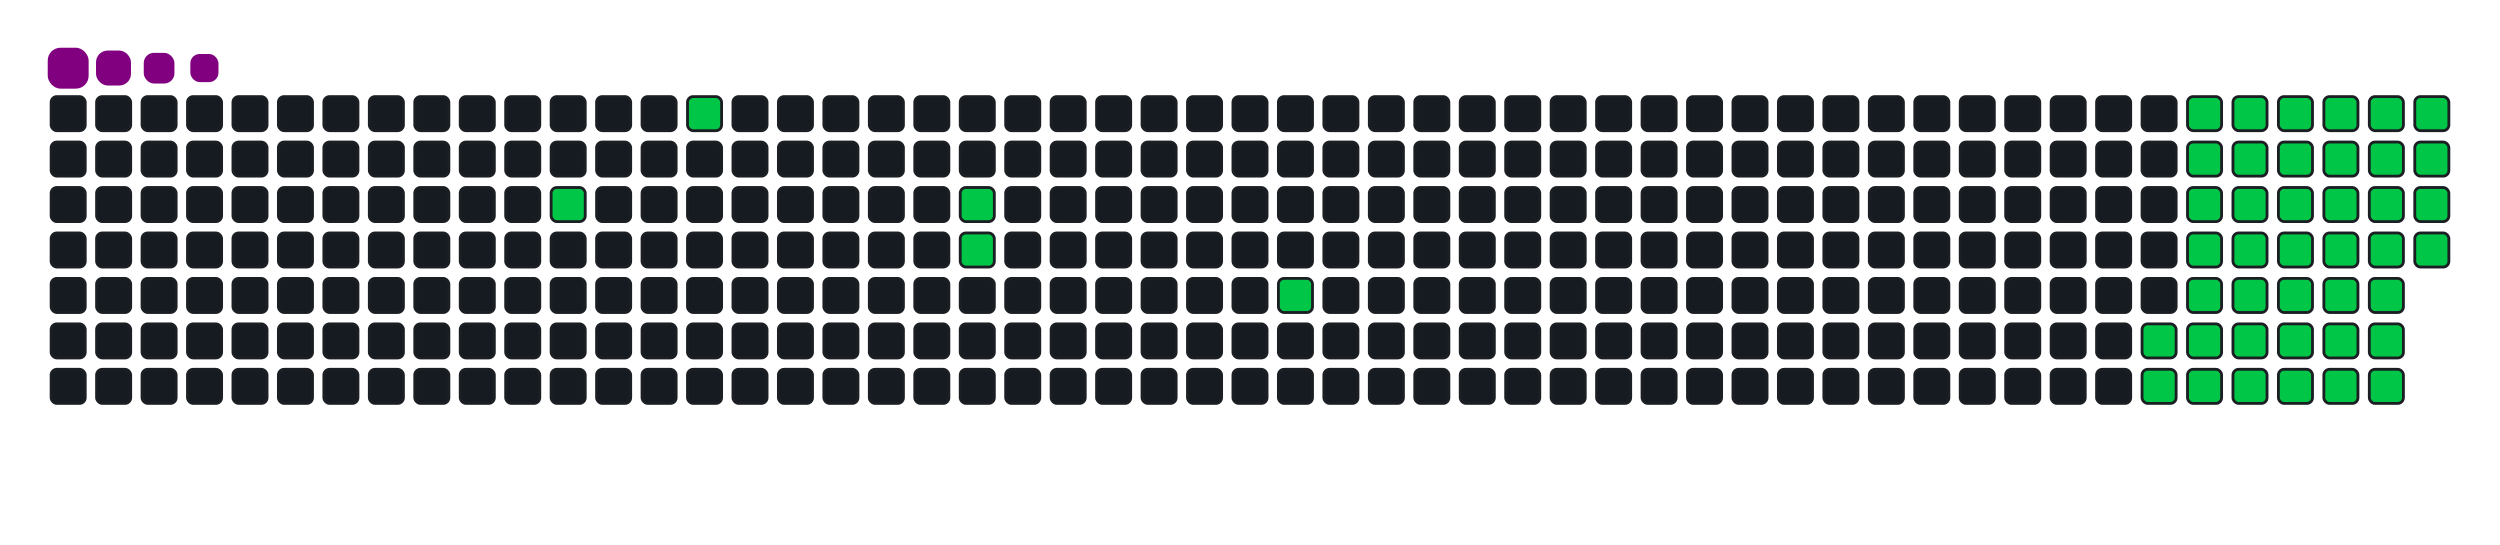 <svg viewBox="-16 -32 880 192" width="880" height="192" xmlns="http://www.w3.org/2000/svg"><desc>Generated with https://github.com/Platane/snk</desc><style>:root{--cb:#1b1f230a;--cs:purple;--ce:#161b22;--c0:#161b22;--c1:#01311f;--c2:#034525;--c3:#0f6d31;--c4:#00c647}.c{shape-rendering:geometricPrecision;fill:#161b22;stroke-width:1px;stroke:#1b1f230a;animation:none 15300ms linear infinite;width:12px;height:12px}@keyframes c0{9.14%{fill:#00c647}9.16%,100%{fill:#161b22}}.c.c0{fill:#00c647;animation-name:c0}@keyframes c1{12.41%{fill:#00c647}12.43%,100%{fill:#161b22}}.c.c1{fill:#00c647;animation-name:c1}@keyframes c2{17.64%{fill:#00c647}17.66%,100%{fill:#161b22}}.c.c2{fill:#00c647;animation-name:c2}@keyframes c3{18.29%{fill:#00c647}18.31%,100%{fill:#161b22}}.c.c3{fill:#00c647;animation-name:c3}@keyframes c4{23.52%{fill:#00c647}23.54%,100%{fill:#161b22}}.c.c4{fill:#00c647;animation-name:c4}@keyframes c5{61.43%{fill:#00c647}61.45%,100%{fill:#161b22}}.c.c5{fill:#00c647;animation-name:c5}@keyframes c6{62.08%{fill:#00c647}62.1%,100%{fill:#161b22}}.c.c6{fill:#00c647;animation-name:c6}@keyframes c7{45.74%{fill:#00c647}45.76%,100%{fill:#161b22}}.c.c7{fill:#00c647;animation-name:c7}@keyframes c8{46.4%{fill:#00c647}46.42%,100%{fill:#161b22}}.c.c8{fill:#00c647;animation-name:c8}@keyframes c9{52.28%{fill:#00c647}52.3%,100%{fill:#161b22}}.c.c9{fill:#00c647;animation-name:c9}@keyframes ca{52.93%{fill:#00c647}52.95%,100%{fill:#161b22}}.c.ca{fill:#00c647;animation-name:ca}@keyframes cb{36.59%{fill:#00c647}36.61%,100%{fill:#161b22}}.c.cb{fill:#00c647;animation-name:cb}@keyframes cc{60.77%{fill:#00c647}60.79%,100%{fill:#161b22}}.c.cc{fill:#00c647;animation-name:cc}@keyframes cd{62.74%{fill:#00c647}62.76%,100%{fill:#161b22}}.c.cd{fill:#00c647;animation-name:cd}@keyframes ce{45.09%{fill:#00c647}45.11%,100%{fill:#161b22}}.c.ce{fill:#00c647;animation-name:ce}@keyframes cf{47.05%{fill:#00c647}47.07%,100%{fill:#161b22}}.c.cf{fill:#00c647;animation-name:cf}@keyframes cg{51.62%{fill:#00c647}51.64%,100%{fill:#161b22}}.c.cg{fill:#00c647;animation-name:cg}@keyframes ch{53.58%{fill:#00c647}53.6%,100%{fill:#161b22}}.c.ch{fill:#00c647;animation-name:ch}@keyframes ci{37.24%{fill:#00c647}37.26%,100%{fill:#161b22}}.c.ci{fill:#00c647;animation-name:ci}@keyframes cj{60.12%{fill:#00c647}60.14%,100%{fill:#161b22}}.c.cj{fill:#00c647;animation-name:cj}@keyframes ck{63.39%{fill:#00c647}63.41%,100%{fill:#161b22}}.c.ck{fill:#00c647;animation-name:ck}@keyframes cl{44.43%{fill:#00c647}44.45%,100%{fill:#161b22}}.c.cl{fill:#00c647;animation-name:cl}@keyframes cm{47.7%{fill:#00c647}47.72%,100%{fill:#161b22}}.c.cm{fill:#00c647;animation-name:cm}@keyframes cn{50.97%{fill:#00c647}50.99%,100%{fill:#161b22}}.c.cn{fill:#00c647;animation-name:cn}@keyframes co{54.24%{fill:#00c647}54.26%,100%{fill:#161b22}}.c.co{fill:#00c647;animation-name:co}@keyframes cp{37.9%{fill:#00c647}37.92%,100%{fill:#161b22}}.c.cp{fill:#00c647;animation-name:cp}@keyframes cq{59.47%{fill:#00c647}59.49%,100%{fill:#161b22}}.c.cq{fill:#00c647;animation-name:cq}@keyframes cr{58.81%{fill:#00c647}58.83%,100%{fill:#161b22}}.c.cr{fill:#00c647;animation-name:cr}@keyframes cs{43.78%{fill:#00c647}43.8%,100%{fill:#161b22}}.c.cs{fill:#00c647;animation-name:cs}@keyframes ct{48.36%{fill:#00c647}48.38%,100%{fill:#161b22}}.c.ct{fill:#00c647;animation-name:ct}@keyframes cu{50.32%{fill:#00c647}50.34%,100%{fill:#161b22}}.c.cu{fill:#00c647;animation-name:cu}@keyframes cv{54.89%{fill:#00c647}54.91%,100%{fill:#161b22}}.c.cv{fill:#00c647;animation-name:cv}@keyframes cw{38.55%{fill:#00c647}38.57%,100%{fill:#161b22}}.c.cw{fill:#00c647;animation-name:cw}@keyframes cx{56.2%{fill:#00c647}56.22%,100%{fill:#161b22}}.c.cx{fill:#00c647;animation-name:cx}@keyframes cy{58.16%{fill:#00c647}58.18%,100%{fill:#161b22}}.c.cy{fill:#00c647;animation-name:cy}@keyframes cz{43.13%{fill:#00c647}43.15%,100%{fill:#161b22}}.c.cz{fill:#00c647;animation-name:cz}@keyframes c10{49.01%{fill:#00c647}49.03%,100%{fill:#161b22}}.c.c10{fill:#00c647;animation-name:c10}@keyframes c11{49.66%{fill:#00c647}49.68%,100%{fill:#161b22}}.c.c11{fill:#00c647;animation-name:c11}@keyframes c12{39.86%{fill:#00c647}39.88%,100%{fill:#161b22}}.c.c12{fill:#00c647;animation-name:c12}@keyframes c13{39.21%{fill:#00c647}39.23%,100%{fill:#161b22}}.c.c13{fill:#00c647;animation-name:c13}@keyframes c14{56.85%{fill:#00c647}56.87%,100%{fill:#161b22}}.c.c14{fill:#00c647;animation-name:c14}@keyframes c15{57.51%{fill:#00c647}57.53%,100%{fill:#161b22}}.c.c15{fill:#00c647;animation-name:c15}@keyframes c16{42.47%{fill:#00c647}42.49%,100%{fill:#161b22}}.c.c16{fill:#00c647;animation-name:c16}@keyframes c17{41.82%{fill:#00c647}41.84%,100%{fill:#161b22}}.c.c17{fill:#00c647;animation-name:c17}@keyframes c18{41.17%{fill:#00c647}41.19%,100%{fill:#161b22}}.c.c18{fill:#00c647;animation-name:c18}@keyframes c19{40.51%{fill:#00c647}40.53%,100%{fill:#161b22}}.c.c19{fill:#00c647;animation-name:c19}.u{transform-origin:0 0;transform:scale(0,1);animation:none linear 15300ms infinite}@keyframes u0{9.14%{transform:scale(0.000,1)}9.16%,12.41%{transform:scale(0.022,1)}12.43%,17.64%{transform:scale(0.043,1)}17.66%,18.29%{transform:scale(0.065,1)}18.31%,23.52%{transform:scale(0.087,1)}23.54%,36.59%{transform:scale(0.109,1)}36.61%,37.24%{transform:scale(0.130,1)}37.26%,37.9%{transform:scale(0.152,1)}37.92%,38.55%{transform:scale(0.174,1)}38.57%,39.21%{transform:scale(0.196,1)}39.23%,39.86%{transform:scale(0.217,1)}39.88%,40.51%{transform:scale(0.239,1)}40.53%,41.17%{transform:scale(0.261,1)}41.19%,41.82%{transform:scale(0.283,1)}41.84%,42.47%{transform:scale(0.304,1)}42.49%,43.13%{transform:scale(0.326,1)}43.15%,43.78%{transform:scale(0.348,1)}43.8%,44.43%{transform:scale(0.370,1)}44.45%,45.09%{transform:scale(0.391,1)}45.11%,45.74%{transform:scale(0.413,1)}45.76%,46.4%{transform:scale(0.435,1)}46.42%,47.05%{transform:scale(0.457,1)}47.07%,47.7%{transform:scale(0.478,1)}47.72%,48.36%{transform:scale(0.500,1)}48.38%,49.01%{transform:scale(0.522,1)}49.03%,49.66%{transform:scale(0.543,1)}49.68%,50.32%{transform:scale(0.565,1)}50.34%,50.97%{transform:scale(0.587,1)}50.99%,51.62%{transform:scale(0.609,1)}51.64%,52.28%{transform:scale(0.630,1)}52.3%,52.93%{transform:scale(0.652,1)}52.95%,53.58%{transform:scale(0.674,1)}53.6%,54.24%{transform:scale(0.696,1)}54.26%,54.89%{transform:scale(0.717,1)}54.91%,56.2%{transform:scale(0.739,1)}56.22%,56.85%{transform:scale(0.761,1)}56.87%,57.51%{transform:scale(0.783,1)}57.53%,58.16%{transform:scale(0.804,1)}58.18%,58.81%{transform:scale(0.826,1)}58.83%,59.47%{transform:scale(0.848,1)}59.49%,60.12%{transform:scale(0.870,1)}60.14%,60.77%{transform:scale(0.891,1)}60.79%,61.43%{transform:scale(0.913,1)}61.45%,62.08%{transform:scale(0.935,1)}62.1%,62.74%{transform:scale(0.957,1)}62.76%,63.39%{transform:scale(0.978,1)}63.41%,100%{transform:scale(1.000,1)}}.u.u0{fill:#00c647;animation-name:u0;transform-origin:0.0px 0}.s{shape-rendering:geometricPrecision;fill:purple;animation:none linear 15300ms infinite}@keyframes s0{0%,99.35%{transform:translate(0px,-16px)}0.65%{transform:translate(0px,0px)}7.84%{transform:translate(176px,0px)}9.15%{transform:translate(176px,32px)}11.11%{transform:translate(224px,32px)}12.42%{transform:translate(224px,0px)}16.34%{transform:translate(320px,0px)}18.3%{transform:translate(320px,48px)}22.88%{transform:translate(432px,48px)}23.53%{transform:translate(432px,64px)}39.22%{transform:translate(816px,64px)}39.87%{transform:translate(816px,48px)}40.52%{transform:translate(832px,48px)}42.48%{transform:translate(832px,0px)}45.75%{transform:translate(752px,0px)}46.41%{transform:translate(752px,16px)}49.02%{transform:translate(816px,16px)}49.67%{transform:translate(816px,32px)}52.29%{transform:translate(752px,32px)}52.94%{transform:translate(752px,48px)}54.9%{transform:translate(800px,48px)}56.21%{transform:translate(800px,80px)}56.86%{transform:translate(816px,80px)}57.52%{transform:translate(816px,96px)}58.82%{transform:translate(784px,96px)}59.48%{transform:translate(784px,80px)}61.44%{transform:translate(736px,80px)}62.09%{transform:translate(736px,96px)}63.4%{transform:translate(768px,96px)}64.05%{transform:translate(768px,80px)}87.58%{transform:translate(192px,80px)}88.24%{transform:translate(192px,64px)}88.89%{transform:translate(176px,64px)}89.54%{transform:translate(176px,48px)}90.85%{transform:translate(144px,48px)}91.5%{transform:translate(144px,32px)}92.81%{transform:translate(112px,32px)}94.12%{transform:translate(112px,0px)}96.08%{transform:translate(64px,0px)}96.73%{transform:translate(64px,-16px)}}.s.s0{transform:translate(0px,-16px);animation-name:s0}@keyframes s1{0%,99.35%{transform:translate(16px,-16px)}0.65%{transform:translate(0px,-16px)}1.31%{transform:translate(0px,0px)}8.5%{transform:translate(176px,0px)}9.8%{transform:translate(176px,32px)}11.76%{transform:translate(224px,32px)}13.07%{transform:translate(224px,0px)}16.99%{transform:translate(320px,0px)}18.95%{transform:translate(320px,48px)}23.53%{transform:translate(432px,48px)}24.18%{transform:translate(432px,64px)}39.87%{transform:translate(816px,64px)}40.52%{transform:translate(816px,48px)}41.18%{transform:translate(832px,48px)}43.14%{transform:translate(832px,0px)}46.41%{transform:translate(752px,0px)}47.06%{transform:translate(752px,16px)}49.67%{transform:translate(816px,16px)}50.33%{transform:translate(816px,32px)}52.94%{transform:translate(752px,32px)}53.59%{transform:translate(752px,48px)}55.56%{transform:translate(800px,48px)}56.86%{transform:translate(800px,80px)}57.52%{transform:translate(816px,80px)}58.17%{transform:translate(816px,96px)}59.48%{transform:translate(784px,96px)}60.13%{transform:translate(784px,80px)}62.09%{transform:translate(736px,80px)}62.75%{transform:translate(736px,96px)}64.05%{transform:translate(768px,96px)}64.71%{transform:translate(768px,80px)}88.24%{transform:translate(192px,80px)}88.89%{transform:translate(192px,64px)}89.54%{transform:translate(176px,64px)}90.2%{transform:translate(176px,48px)}91.5%{transform:translate(144px,48px)}92.16%{transform:translate(144px,32px)}93.46%{transform:translate(112px,32px)}94.77%{transform:translate(112px,0px)}96.73%{transform:translate(64px,0px)}97.39%{transform:translate(64px,-16px)}}.s.s1{transform:translate(16px,-16px);animation-name:s1}@keyframes s2{0%,99.35%{transform:translate(32px,-16px)}1.31%{transform:translate(0px,-16px)}1.96%{transform:translate(0px,0px)}9.15%{transform:translate(176px,0px)}10.46%{transform:translate(176px,32px)}12.42%{transform:translate(224px,32px)}13.73%{transform:translate(224px,0px)}17.65%{transform:translate(320px,0px)}19.61%{transform:translate(320px,48px)}24.18%{transform:translate(432px,48px)}24.84%{transform:translate(432px,64px)}40.52%{transform:translate(816px,64px)}41.18%{transform:translate(816px,48px)}41.83%{transform:translate(832px,48px)}43.79%{transform:translate(832px,0px)}47.06%{transform:translate(752px,0px)}47.71%{transform:translate(752px,16px)}50.33%{transform:translate(816px,16px)}50.98%{transform:translate(816px,32px)}53.59%{transform:translate(752px,32px)}54.25%{transform:translate(752px,48px)}56.21%{transform:translate(800px,48px)}57.52%{transform:translate(800px,80px)}58.17%{transform:translate(816px,80px)}58.82%{transform:translate(816px,96px)}60.13%{transform:translate(784px,96px)}60.78%{transform:translate(784px,80px)}62.75%{transform:translate(736px,80px)}63.4%{transform:translate(736px,96px)}64.71%{transform:translate(768px,96px)}65.36%{transform:translate(768px,80px)}88.89%{transform:translate(192px,80px)}89.54%{transform:translate(192px,64px)}90.2%{transform:translate(176px,64px)}90.85%{transform:translate(176px,48px)}92.16%{transform:translate(144px,48px)}92.81%{transform:translate(144px,32px)}94.12%{transform:translate(112px,32px)}95.42%{transform:translate(112px,0px)}97.39%{transform:translate(64px,0px)}98.04%{transform:translate(64px,-16px)}}.s.s2{transform:translate(32px,-16px);animation-name:s2}@keyframes s3{0%,99.35%{transform:translate(48px,-16px)}1.96%{transform:translate(0px,-16px)}2.61%{transform:translate(0px,0px)}9.8%{transform:translate(176px,0px)}11.11%{transform:translate(176px,32px)}13.07%{transform:translate(224px,32px)}14.38%{transform:translate(224px,0px)}18.3%{transform:translate(320px,0px)}20.26%{transform:translate(320px,48px)}24.84%{transform:translate(432px,48px)}25.49%{transform:translate(432px,64px)}41.18%{transform:translate(816px,64px)}41.83%{transform:translate(816px,48px)}42.48%{transform:translate(832px,48px)}44.44%{transform:translate(832px,0px)}47.71%{transform:translate(752px,0px)}48.37%{transform:translate(752px,16px)}50.98%{transform:translate(816px,16px)}51.63%{transform:translate(816px,32px)}54.25%{transform:translate(752px,32px)}54.9%{transform:translate(752px,48px)}56.86%{transform:translate(800px,48px)}58.17%{transform:translate(800px,80px)}58.82%{transform:translate(816px,80px)}59.48%{transform:translate(816px,96px)}60.78%{transform:translate(784px,96px)}61.44%{transform:translate(784px,80px)}63.4%{transform:translate(736px,80px)}64.05%{transform:translate(736px,96px)}65.36%{transform:translate(768px,96px)}66.01%{transform:translate(768px,80px)}89.54%{transform:translate(192px,80px)}90.2%{transform:translate(192px,64px)}90.85%{transform:translate(176px,64px)}91.5%{transform:translate(176px,48px)}92.81%{transform:translate(144px,48px)}93.46%{transform:translate(144px,32px)}94.77%{transform:translate(112px,32px)}96.08%{transform:translate(112px,0px)}98.04%{transform:translate(64px,0px)}98.69%{transform:translate(64px,-16px)}}.s.s3{transform:translate(48px,-16px);animation-name:s3}</style><rect class="c" x="2" y="2" rx="2" ry="2"/><rect class="c" x="2" y="18" rx="2" ry="2"/><rect class="c" x="2" y="34" rx="2" ry="2"/><rect class="c" x="2" y="50" rx="2" ry="2"/><rect class="c" x="2" y="66" rx="2" ry="2"/><rect class="c" x="2" y="82" rx="2" ry="2"/><rect class="c" x="2" y="98" rx="2" ry="2"/><rect class="c" x="18" y="2" rx="2" ry="2"/><rect class="c" x="18" y="18" rx="2" ry="2"/><rect class="c" x="18" y="34" rx="2" ry="2"/><rect class="c" x="18" y="50" rx="2" ry="2"/><rect class="c" x="18" y="66" rx="2" ry="2"/><rect class="c" x="18" y="82" rx="2" ry="2"/><rect class="c" x="18" y="98" rx="2" ry="2"/><rect class="c" x="34" y="2" rx="2" ry="2"/><rect class="c" x="34" y="18" rx="2" ry="2"/><rect class="c" x="34" y="34" rx="2" ry="2"/><rect class="c" x="34" y="50" rx="2" ry="2"/><rect class="c" x="34" y="66" rx="2" ry="2"/><rect class="c" x="34" y="82" rx="2" ry="2"/><rect class="c" x="34" y="98" rx="2" ry="2"/><rect class="c" x="50" y="2" rx="2" ry="2"/><rect class="c" x="50" y="18" rx="2" ry="2"/><rect class="c" x="50" y="34" rx="2" ry="2"/><rect class="c" x="50" y="50" rx="2" ry="2"/><rect class="c" x="50" y="66" rx="2" ry="2"/><rect class="c" x="50" y="82" rx="2" ry="2"/><rect class="c" x="50" y="98" rx="2" ry="2"/><rect class="c" x="66" y="2" rx="2" ry="2"/><rect class="c" x="66" y="18" rx="2" ry="2"/><rect class="c" x="66" y="34" rx="2" ry="2"/><rect class="c" x="66" y="50" rx="2" ry="2"/><rect class="c" x="66" y="66" rx="2" ry="2"/><rect class="c" x="66" y="82" rx="2" ry="2"/><rect class="c" x="66" y="98" rx="2" ry="2"/><rect class="c" x="82" y="2" rx="2" ry="2"/><rect class="c" x="82" y="18" rx="2" ry="2"/><rect class="c" x="82" y="34" rx="2" ry="2"/><rect class="c" x="82" y="50" rx="2" ry="2"/><rect class="c" x="82" y="66" rx="2" ry="2"/><rect class="c" x="82" y="82" rx="2" ry="2"/><rect class="c" x="82" y="98" rx="2" ry="2"/><rect class="c" x="98" y="2" rx="2" ry="2"/><rect class="c" x="98" y="18" rx="2" ry="2"/><rect class="c" x="98" y="34" rx="2" ry="2"/><rect class="c" x="98" y="50" rx="2" ry="2"/><rect class="c" x="98" y="66" rx="2" ry="2"/><rect class="c" x="98" y="82" rx="2" ry="2"/><rect class="c" x="98" y="98" rx="2" ry="2"/><rect class="c" x="114" y="2" rx="2" ry="2"/><rect class="c" x="114" y="18" rx="2" ry="2"/><rect class="c" x="114" y="34" rx="2" ry="2"/><rect class="c" x="114" y="50" rx="2" ry="2"/><rect class="c" x="114" y="66" rx="2" ry="2"/><rect class="c" x="114" y="82" rx="2" ry="2"/><rect class="c" x="114" y="98" rx="2" ry="2"/><rect class="c" x="130" y="2" rx="2" ry="2"/><rect class="c" x="130" y="18" rx="2" ry="2"/><rect class="c" x="130" y="34" rx="2" ry="2"/><rect class="c" x="130" y="50" rx="2" ry="2"/><rect class="c" x="130" y="66" rx="2" ry="2"/><rect class="c" x="130" y="82" rx="2" ry="2"/><rect class="c" x="130" y="98" rx="2" ry="2"/><rect class="c" x="146" y="2" rx="2" ry="2"/><rect class="c" x="146" y="18" rx="2" ry="2"/><rect class="c" x="146" y="34" rx="2" ry="2"/><rect class="c" x="146" y="50" rx="2" ry="2"/><rect class="c" x="146" y="66" rx="2" ry="2"/><rect class="c" x="146" y="82" rx="2" ry="2"/><rect class="c" x="146" y="98" rx="2" ry="2"/><rect class="c" x="162" y="2" rx="2" ry="2"/><rect class="c" x="162" y="18" rx="2" ry="2"/><rect class="c" x="162" y="34" rx="2" ry="2"/><rect class="c" x="162" y="50" rx="2" ry="2"/><rect class="c" x="162" y="66" rx="2" ry="2"/><rect class="c" x="162" y="82" rx="2" ry="2"/><rect class="c" x="162" y="98" rx="2" ry="2"/><rect class="c" x="178" y="2" rx="2" ry="2"/><rect class="c" x="178" y="18" rx="2" ry="2"/><rect class="c c0" x="178" y="34" rx="2" ry="2"/><rect class="c" x="178" y="50" rx="2" ry="2"/><rect class="c" x="178" y="66" rx="2" ry="2"/><rect class="c" x="178" y="82" rx="2" ry="2"/><rect class="c" x="178" y="98" rx="2" ry="2"/><rect class="c" x="194" y="2" rx="2" ry="2"/><rect class="c" x="194" y="18" rx="2" ry="2"/><rect class="c" x="194" y="34" rx="2" ry="2"/><rect class="c" x="194" y="50" rx="2" ry="2"/><rect class="c" x="194" y="66" rx="2" ry="2"/><rect class="c" x="194" y="82" rx="2" ry="2"/><rect class="c" x="194" y="98" rx="2" ry="2"/><rect class="c" x="210" y="2" rx="2" ry="2"/><rect class="c" x="210" y="18" rx="2" ry="2"/><rect class="c" x="210" y="34" rx="2" ry="2"/><rect class="c" x="210" y="50" rx="2" ry="2"/><rect class="c" x="210" y="66" rx="2" ry="2"/><rect class="c" x="210" y="82" rx="2" ry="2"/><rect class="c" x="210" y="98" rx="2" ry="2"/><rect class="c c1" x="226" y="2" rx="2" ry="2"/><rect class="c" x="226" y="18" rx="2" ry="2"/><rect class="c" x="226" y="34" rx="2" ry="2"/><rect class="c" x="226" y="50" rx="2" ry="2"/><rect class="c" x="226" y="66" rx="2" ry="2"/><rect class="c" x="226" y="82" rx="2" ry="2"/><rect class="c" x="226" y="98" rx="2" ry="2"/><rect class="c" x="242" y="2" rx="2" ry="2"/><rect class="c" x="242" y="18" rx="2" ry="2"/><rect class="c" x="242" y="34" rx="2" ry="2"/><rect class="c" x="242" y="50" rx="2" ry="2"/><rect class="c" x="242" y="66" rx="2" ry="2"/><rect class="c" x="242" y="82" rx="2" ry="2"/><rect class="c" x="242" y="98" rx="2" ry="2"/><rect class="c" x="258" y="2" rx="2" ry="2"/><rect class="c" x="258" y="18" rx="2" ry="2"/><rect class="c" x="258" y="34" rx="2" ry="2"/><rect class="c" x="258" y="50" rx="2" ry="2"/><rect class="c" x="258" y="66" rx="2" ry="2"/><rect class="c" x="258" y="82" rx="2" ry="2"/><rect class="c" x="258" y="98" rx="2" ry="2"/><rect class="c" x="274" y="2" rx="2" ry="2"/><rect class="c" x="274" y="18" rx="2" ry="2"/><rect class="c" x="274" y="34" rx="2" ry="2"/><rect class="c" x="274" y="50" rx="2" ry="2"/><rect class="c" x="274" y="66" rx="2" ry="2"/><rect class="c" x="274" y="82" rx="2" ry="2"/><rect class="c" x="274" y="98" rx="2" ry="2"/><rect class="c" x="290" y="2" rx="2" ry="2"/><rect class="c" x="290" y="18" rx="2" ry="2"/><rect class="c" x="290" y="34" rx="2" ry="2"/><rect class="c" x="290" y="50" rx="2" ry="2"/><rect class="c" x="290" y="66" rx="2" ry="2"/><rect class="c" x="290" y="82" rx="2" ry="2"/><rect class="c" x="290" y="98" rx="2" ry="2"/><rect class="c" x="306" y="2" rx="2" ry="2"/><rect class="c" x="306" y="18" rx="2" ry="2"/><rect class="c" x="306" y="34" rx="2" ry="2"/><rect class="c" x="306" y="50" rx="2" ry="2"/><rect class="c" x="306" y="66" rx="2" ry="2"/><rect class="c" x="306" y="82" rx="2" ry="2"/><rect class="c" x="306" y="98" rx="2" ry="2"/><rect class="c" x="322" y="2" rx="2" ry="2"/><rect class="c" x="322" y="18" rx="2" ry="2"/><rect class="c c2" x="322" y="34" rx="2" ry="2"/><rect class="c c3" x="322" y="50" rx="2" ry="2"/><rect class="c" x="322" y="66" rx="2" ry="2"/><rect class="c" x="322" y="82" rx="2" ry="2"/><rect class="c" x="322" y="98" rx="2" ry="2"/><rect class="c" x="338" y="2" rx="2" ry="2"/><rect class="c" x="338" y="18" rx="2" ry="2"/><rect class="c" x="338" y="34" rx="2" ry="2"/><rect class="c" x="338" y="50" rx="2" ry="2"/><rect class="c" x="338" y="66" rx="2" ry="2"/><rect class="c" x="338" y="82" rx="2" ry="2"/><rect class="c" x="338" y="98" rx="2" ry="2"/><rect class="c" x="354" y="2" rx="2" ry="2"/><rect class="c" x="354" y="18" rx="2" ry="2"/><rect class="c" x="354" y="34" rx="2" ry="2"/><rect class="c" x="354" y="50" rx="2" ry="2"/><rect class="c" x="354" y="66" rx="2" ry="2"/><rect class="c" x="354" y="82" rx="2" ry="2"/><rect class="c" x="354" y="98" rx="2" ry="2"/><rect class="c" x="370" y="2" rx="2" ry="2"/><rect class="c" x="370" y="18" rx="2" ry="2"/><rect class="c" x="370" y="34" rx="2" ry="2"/><rect class="c" x="370" y="50" rx="2" ry="2"/><rect class="c" x="370" y="66" rx="2" ry="2"/><rect class="c" x="370" y="82" rx="2" ry="2"/><rect class="c" x="370" y="98" rx="2" ry="2"/><rect class="c" x="386" y="2" rx="2" ry="2"/><rect class="c" x="386" y="18" rx="2" ry="2"/><rect class="c" x="386" y="34" rx="2" ry="2"/><rect class="c" x="386" y="50" rx="2" ry="2"/><rect class="c" x="386" y="66" rx="2" ry="2"/><rect class="c" x="386" y="82" rx="2" ry="2"/><rect class="c" x="386" y="98" rx="2" ry="2"/><rect class="c" x="402" y="2" rx="2" ry="2"/><rect class="c" x="402" y="18" rx="2" ry="2"/><rect class="c" x="402" y="34" rx="2" ry="2"/><rect class="c" x="402" y="50" rx="2" ry="2"/><rect class="c" x="402" y="66" rx="2" ry="2"/><rect class="c" x="402" y="82" rx="2" ry="2"/><rect class="c" x="402" y="98" rx="2" ry="2"/><rect class="c" x="418" y="2" rx="2" ry="2"/><rect class="c" x="418" y="18" rx="2" ry="2"/><rect class="c" x="418" y="34" rx="2" ry="2"/><rect class="c" x="418" y="50" rx="2" ry="2"/><rect class="c" x="418" y="66" rx="2" ry="2"/><rect class="c" x="418" y="82" rx="2" ry="2"/><rect class="c" x="418" y="98" rx="2" ry="2"/><rect class="c" x="434" y="2" rx="2" ry="2"/><rect class="c" x="434" y="18" rx="2" ry="2"/><rect class="c" x="434" y="34" rx="2" ry="2"/><rect class="c" x="434" y="50" rx="2" ry="2"/><rect class="c c4" x="434" y="66" rx="2" ry="2"/><rect class="c" x="434" y="82" rx="2" ry="2"/><rect class="c" x="434" y="98" rx="2" ry="2"/><rect class="c" x="450" y="2" rx="2" ry="2"/><rect class="c" x="450" y="18" rx="2" ry="2"/><rect class="c" x="450" y="34" rx="2" ry="2"/><rect class="c" x="450" y="50" rx="2" ry="2"/><rect class="c" x="450" y="66" rx="2" ry="2"/><rect class="c" x="450" y="82" rx="2" ry="2"/><rect class="c" x="450" y="98" rx="2" ry="2"/><rect class="c" x="466" y="2" rx="2" ry="2"/><rect class="c" x="466" y="18" rx="2" ry="2"/><rect class="c" x="466" y="34" rx="2" ry="2"/><rect class="c" x="466" y="50" rx="2" ry="2"/><rect class="c" x="466" y="66" rx="2" ry="2"/><rect class="c" x="466" y="82" rx="2" ry="2"/><rect class="c" x="466" y="98" rx="2" ry="2"/><rect class="c" x="482" y="2" rx="2" ry="2"/><rect class="c" x="482" y="18" rx="2" ry="2"/><rect class="c" x="482" y="34" rx="2" ry="2"/><rect class="c" x="482" y="50" rx="2" ry="2"/><rect class="c" x="482" y="66" rx="2" ry="2"/><rect class="c" x="482" y="82" rx="2" ry="2"/><rect class="c" x="482" y="98" rx="2" ry="2"/><rect class="c" x="498" y="2" rx="2" ry="2"/><rect class="c" x="498" y="18" rx="2" ry="2"/><rect class="c" x="498" y="34" rx="2" ry="2"/><rect class="c" x="498" y="50" rx="2" ry="2"/><rect class="c" x="498" y="66" rx="2" ry="2"/><rect class="c" x="498" y="82" rx="2" ry="2"/><rect class="c" x="498" y="98" rx="2" ry="2"/><rect class="c" x="514" y="2" rx="2" ry="2"/><rect class="c" x="514" y="18" rx="2" ry="2"/><rect class="c" x="514" y="34" rx="2" ry="2"/><rect class="c" x="514" y="50" rx="2" ry="2"/><rect class="c" x="514" y="66" rx="2" ry="2"/><rect class="c" x="514" y="82" rx="2" ry="2"/><rect class="c" x="514" y="98" rx="2" ry="2"/><rect class="c" x="530" y="2" rx="2" ry="2"/><rect class="c" x="530" y="18" rx="2" ry="2"/><rect class="c" x="530" y="34" rx="2" ry="2"/><rect class="c" x="530" y="50" rx="2" ry="2"/><rect class="c" x="530" y="66" rx="2" ry="2"/><rect class="c" x="530" y="82" rx="2" ry="2"/><rect class="c" x="530" y="98" rx="2" ry="2"/><rect class="c" x="546" y="2" rx="2" ry="2"/><rect class="c" x="546" y="18" rx="2" ry="2"/><rect class="c" x="546" y="34" rx="2" ry="2"/><rect class="c" x="546" y="50" rx="2" ry="2"/><rect class="c" x="546" y="66" rx="2" ry="2"/><rect class="c" x="546" y="82" rx="2" ry="2"/><rect class="c" x="546" y="98" rx="2" ry="2"/><rect class="c" x="562" y="2" rx="2" ry="2"/><rect class="c" x="562" y="18" rx="2" ry="2"/><rect class="c" x="562" y="34" rx="2" ry="2"/><rect class="c" x="562" y="50" rx="2" ry="2"/><rect class="c" x="562" y="66" rx="2" ry="2"/><rect class="c" x="562" y="82" rx="2" ry="2"/><rect class="c" x="562" y="98" rx="2" ry="2"/><rect class="c" x="578" y="2" rx="2" ry="2"/><rect class="c" x="578" y="18" rx="2" ry="2"/><rect class="c" x="578" y="34" rx="2" ry="2"/><rect class="c" x="578" y="50" rx="2" ry="2"/><rect class="c" x="578" y="66" rx="2" ry="2"/><rect class="c" x="578" y="82" rx="2" ry="2"/><rect class="c" x="578" y="98" rx="2" ry="2"/><rect class="c" x="594" y="2" rx="2" ry="2"/><rect class="c" x="594" y="18" rx="2" ry="2"/><rect class="c" x="594" y="34" rx="2" ry="2"/><rect class="c" x="594" y="50" rx="2" ry="2"/><rect class="c" x="594" y="66" rx="2" ry="2"/><rect class="c" x="594" y="82" rx="2" ry="2"/><rect class="c" x="594" y="98" rx="2" ry="2"/><rect class="c" x="610" y="2" rx="2" ry="2"/><rect class="c" x="610" y="18" rx="2" ry="2"/><rect class="c" x="610" y="34" rx="2" ry="2"/><rect class="c" x="610" y="50" rx="2" ry="2"/><rect class="c" x="610" y="66" rx="2" ry="2"/><rect class="c" x="610" y="82" rx="2" ry="2"/><rect class="c" x="610" y="98" rx="2" ry="2"/><rect class="c" x="626" y="2" rx="2" ry="2"/><rect class="c" x="626" y="18" rx="2" ry="2"/><rect class="c" x="626" y="34" rx="2" ry="2"/><rect class="c" x="626" y="50" rx="2" ry="2"/><rect class="c" x="626" y="66" rx="2" ry="2"/><rect class="c" x="626" y="82" rx="2" ry="2"/><rect class="c" x="626" y="98" rx="2" ry="2"/><rect class="c" x="642" y="2" rx="2" ry="2"/><rect class="c" x="642" y="18" rx="2" ry="2"/><rect class="c" x="642" y="34" rx="2" ry="2"/><rect class="c" x="642" y="50" rx="2" ry="2"/><rect class="c" x="642" y="66" rx="2" ry="2"/><rect class="c" x="642" y="82" rx="2" ry="2"/><rect class="c" x="642" y="98" rx="2" ry="2"/><rect class="c" x="658" y="2" rx="2" ry="2"/><rect class="c" x="658" y="18" rx="2" ry="2"/><rect class="c" x="658" y="34" rx="2" ry="2"/><rect class="c" x="658" y="50" rx="2" ry="2"/><rect class="c" x="658" y="66" rx="2" ry="2"/><rect class="c" x="658" y="82" rx="2" ry="2"/><rect class="c" x="658" y="98" rx="2" ry="2"/><rect class="c" x="674" y="2" rx="2" ry="2"/><rect class="c" x="674" y="18" rx="2" ry="2"/><rect class="c" x="674" y="34" rx="2" ry="2"/><rect class="c" x="674" y="50" rx="2" ry="2"/><rect class="c" x="674" y="66" rx="2" ry="2"/><rect class="c" x="674" y="82" rx="2" ry="2"/><rect class="c" x="674" y="98" rx="2" ry="2"/><rect class="c" x="690" y="2" rx="2" ry="2"/><rect class="c" x="690" y="18" rx="2" ry="2"/><rect class="c" x="690" y="34" rx="2" ry="2"/><rect class="c" x="690" y="50" rx="2" ry="2"/><rect class="c" x="690" y="66" rx="2" ry="2"/><rect class="c" x="690" y="82" rx="2" ry="2"/><rect class="c" x="690" y="98" rx="2" ry="2"/><rect class="c" x="706" y="2" rx="2" ry="2"/><rect class="c" x="706" y="18" rx="2" ry="2"/><rect class="c" x="706" y="34" rx="2" ry="2"/><rect class="c" x="706" y="50" rx="2" ry="2"/><rect class="c" x="706" y="66" rx="2" ry="2"/><rect class="c" x="706" y="82" rx="2" ry="2"/><rect class="c" x="706" y="98" rx="2" ry="2"/><rect class="c" x="722" y="2" rx="2" ry="2"/><rect class="c" x="722" y="18" rx="2" ry="2"/><rect class="c" x="722" y="34" rx="2" ry="2"/><rect class="c" x="722" y="50" rx="2" ry="2"/><rect class="c" x="722" y="66" rx="2" ry="2"/><rect class="c" x="722" y="82" rx="2" ry="2"/><rect class="c" x="722" y="98" rx="2" ry="2"/><rect class="c" x="738" y="2" rx="2" ry="2"/><rect class="c" x="738" y="18" rx="2" ry="2"/><rect class="c" x="738" y="34" rx="2" ry="2"/><rect class="c" x="738" y="50" rx="2" ry="2"/><rect class="c" x="738" y="66" rx="2" ry="2"/><rect class="c c5" x="738" y="82" rx="2" ry="2"/><rect class="c c6" x="738" y="98" rx="2" ry="2"/><rect class="c c7" x="754" y="2" rx="2" ry="2"/><rect class="c c8" x="754" y="18" rx="2" ry="2"/><rect class="c c9" x="754" y="34" rx="2" ry="2"/><rect class="c ca" x="754" y="50" rx="2" ry="2"/><rect class="c cb" x="754" y="66" rx="2" ry="2"/><rect class="c cc" x="754" y="82" rx="2" ry="2"/><rect class="c cd" x="754" y="98" rx="2" ry="2"/><rect class="c ce" x="770" y="2" rx="2" ry="2"/><rect class="c cf" x="770" y="18" rx="2" ry="2"/><rect class="c cg" x="770" y="34" rx="2" ry="2"/><rect class="c ch" x="770" y="50" rx="2" ry="2"/><rect class="c ci" x="770" y="66" rx="2" ry="2"/><rect class="c cj" x="770" y="82" rx="2" ry="2"/><rect class="c ck" x="770" y="98" rx="2" ry="2"/><rect class="c cl" x="786" y="2" rx="2" ry="2"/><rect class="c cm" x="786" y="18" rx="2" ry="2"/><rect class="c cn" x="786" y="34" rx="2" ry="2"/><rect class="c co" x="786" y="50" rx="2" ry="2"/><rect class="c cp" x="786" y="66" rx="2" ry="2"/><rect class="c cq" x="786" y="82" rx="2" ry="2"/><rect class="c cr" x="786" y="98" rx="2" ry="2"/><rect class="c cs" x="802" y="2" rx="2" ry="2"/><rect class="c ct" x="802" y="18" rx="2" ry="2"/><rect class="c cu" x="802" y="34" rx="2" ry="2"/><rect class="c cv" x="802" y="50" rx="2" ry="2"/><rect class="c cw" x="802" y="66" rx="2" ry="2"/><rect class="c cx" x="802" y="82" rx="2" ry="2"/><rect class="c cy" x="802" y="98" rx="2" ry="2"/><rect class="c cz" x="818" y="2" rx="2" ry="2"/><rect class="c c10" x="818" y="18" rx="2" ry="2"/><rect class="c c11" x="818" y="34" rx="2" ry="2"/><rect class="c c12" x="818" y="50" rx="2" ry="2"/><rect class="c c13" x="818" y="66" rx="2" ry="2"/><rect class="c c14" x="818" y="82" rx="2" ry="2"/><rect class="c c15" x="818" y="98" rx="2" ry="2"/><rect class="c c16" x="834" y="2" rx="2" ry="2"/><rect class="c c17" x="834" y="18" rx="2" ry="2"/><rect class="c c18" x="834" y="34" rx="2" ry="2"/><rect class="c c19" x="834" y="50" rx="2" ry="2"/><rect class="u u0" height="12" width="848.6" x="0.0" y="144"/><rect class="s s0" x="0.8" y="0.8" width="14.4" height="14.4" rx="4.5" ry="4.5"/><rect class="s s1" x="1.8" y="1.8" width="12.3" height="12.3" rx="4.1" ry="4.1"/><rect class="s s2" x="2.6" y="2.6" width="10.8" height="10.8" rx="3.6" ry="3.6"/><rect class="s s3" x="3.0" y="3.0" width="9.9" height="9.9" rx="3.3" ry="3.3"/></svg>